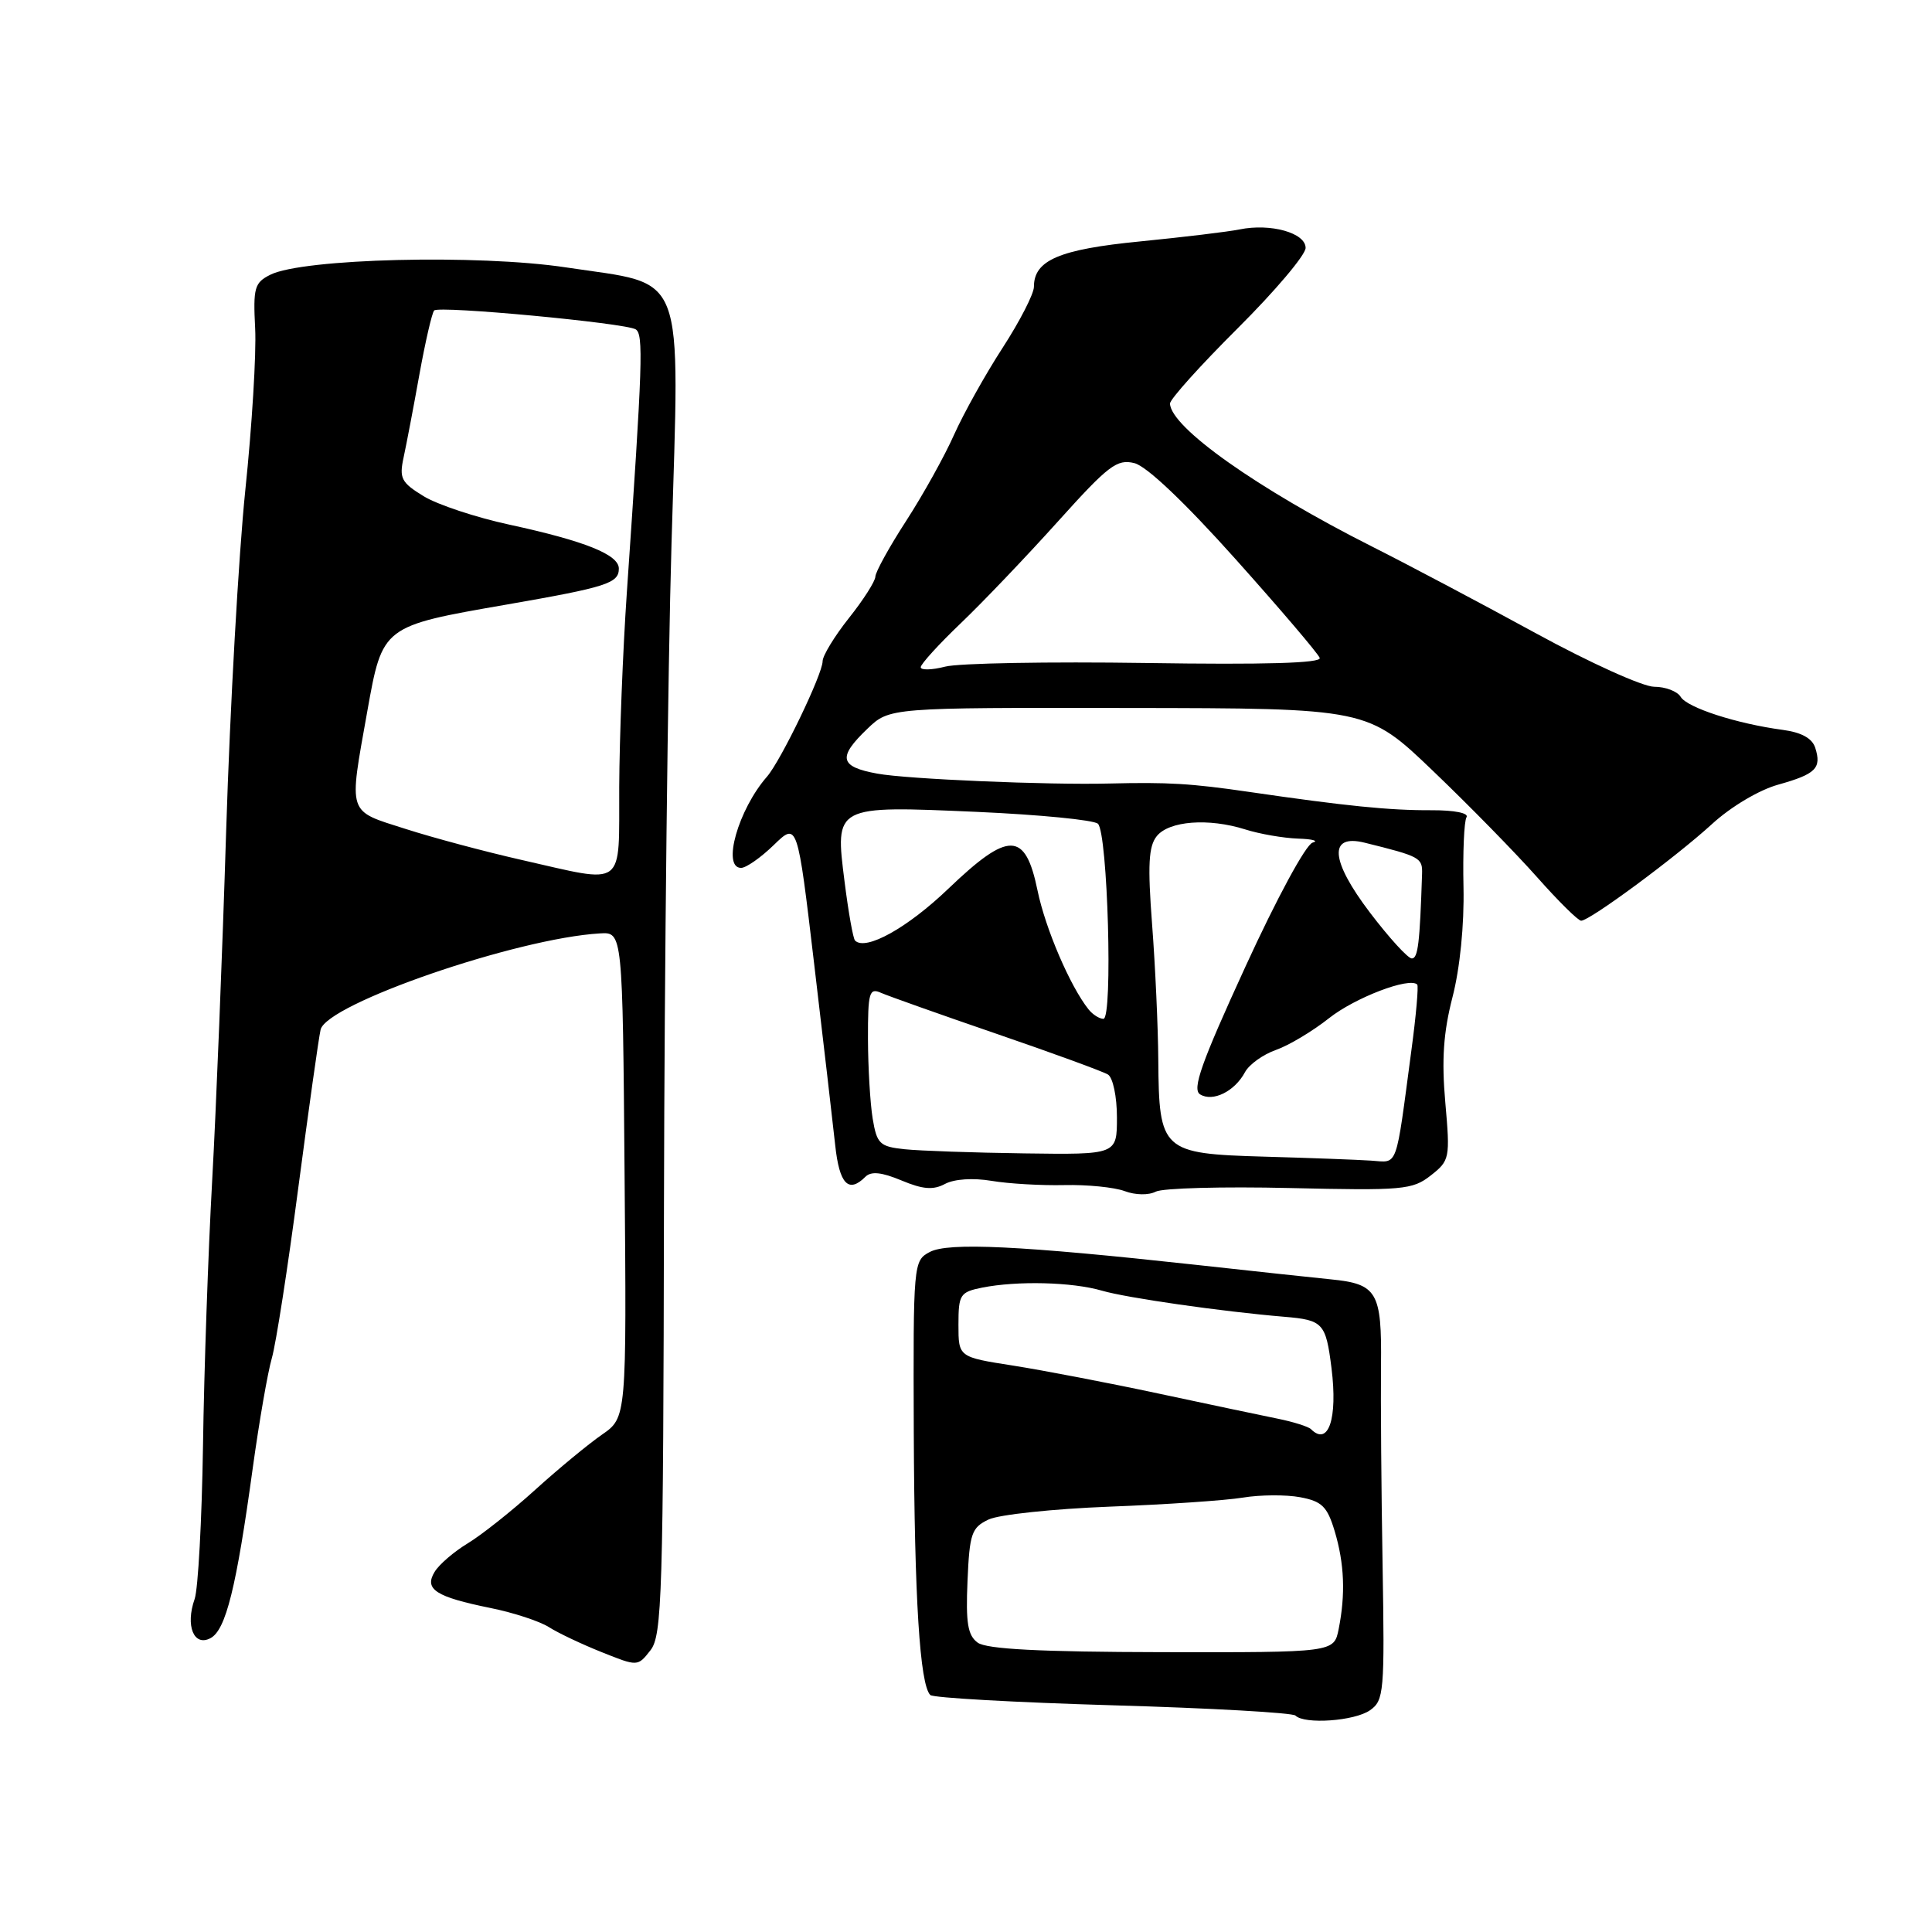 <?xml version="1.0" encoding="UTF-8" standalone="no"?>
<!DOCTYPE svg PUBLIC "-//W3C//DTD SVG 1.1//EN" "http://www.w3.org/Graphics/SVG/1.1/DTD/svg11.dtd" >
<svg xmlns="http://www.w3.org/2000/svg" xmlns:xlink="http://www.w3.org/1999/xlink" version="1.1" viewBox="0 0 256 256">
 <g >
 <path fill="currentColor"
d=" M 181.53 226.62 C 183.39 225.32 183.48 224.20 183.20 207.37 C 183.03 197.54 182.94 185.63 182.99 180.91 C 183.10 171.18 182.49 170.13 176.34 169.52 C 174.23 169.31 166.20 168.45 158.50 167.60 C 135.20 165.05 125.63 164.59 123.19 165.90 C 121.03 167.05 121.00 167.39 121.08 189.79 C 121.17 211.80 121.88 223.22 123.27 224.60 C 123.64 224.97 134.52 225.58 147.46 225.96 C 160.39 226.33 171.28 226.95 171.65 227.32 C 172.85 228.52 179.49 228.05 181.53 226.62 Z  M 87.98 159.51 C 88.04 128.15 88.49 88.78 88.98 72.00 C 90.05 35.09 91.11 37.87 74.99 35.43 C 63.37 33.68 40.13 34.25 35.83 36.40 C 33.72 37.45 33.53 38.12 33.81 43.53 C 33.98 46.81 33.39 56.47 32.50 65.00 C 31.62 73.53 30.48 93.78 29.97 110.00 C 29.47 126.22 28.63 147.15 28.11 156.50 C 27.59 165.85 27.04 181.60 26.90 191.50 C 26.75 201.40 26.25 210.57 25.79 211.88 C 24.54 215.42 25.69 218.24 27.90 217.06 C 29.93 215.97 31.32 210.37 33.50 194.46 C 34.34 188.39 35.47 181.86 36.02 179.96 C 36.57 178.06 38.14 167.95 39.51 157.50 C 40.89 147.05 42.22 137.57 42.48 136.44 C 43.25 133.02 68.48 124.32 79.50 123.68 C 82.50 123.50 82.50 123.50 82.76 155.67 C 83.03 187.84 83.03 187.84 79.76 190.10 C 77.97 191.34 73.98 194.63 70.89 197.43 C 67.81 200.22 63.80 203.40 61.98 204.50 C 60.16 205.60 58.18 207.30 57.59 208.28 C 56.18 210.59 57.73 211.59 65.00 213.07 C 68.03 213.68 71.50 214.82 72.73 215.60 C 73.95 216.38 77.10 217.87 79.73 218.92 C 84.50 220.83 84.50 220.83 86.19 218.67 C 87.73 216.71 87.89 211.39 87.98 159.51 Z  M 170.89 157.42 C 185.90 157.77 187.16 157.66 189.59 155.75 C 192.10 153.78 192.16 153.47 191.51 146.08 C 191.01 140.43 191.26 136.80 192.46 132.14 C 193.45 128.32 194.03 122.56 193.92 117.53 C 193.82 112.97 194.00 108.81 194.32 108.29 C 194.66 107.74 192.74 107.35 189.70 107.36 C 184.15 107.39 178.31 106.80 165.50 104.93 C 157.84 103.81 154.74 103.63 147.00 103.82 C 138.90 104.03 120.18 103.24 116.25 102.51 C 111.24 101.60 110.96 100.37 114.93 96.57 C 117.86 93.76 117.86 93.76 149.54 93.81 C 181.22 93.85 181.22 93.85 189.91 102.18 C 194.69 106.75 200.89 113.09 203.69 116.25 C 206.49 119.41 209.11 122.00 209.51 122.00 C 210.66 122.00 222.04 113.59 226.85 109.19 C 229.33 106.91 233.09 104.67 235.62 103.97 C 240.61 102.57 241.39 101.80 240.53 99.09 C 240.13 97.83 238.70 97.04 236.21 96.71 C 230.14 95.90 223.56 93.77 222.70 92.34 C 222.26 91.60 220.68 91.00 219.19 91.00 C 217.70 91.00 210.64 87.81 203.49 83.90 C 196.35 80.00 186.59 74.83 181.82 72.43 C 166.63 64.77 155.14 56.64 155.03 53.48 C 155.01 52.92 159.05 48.43 164.00 43.50 C 168.95 38.57 173.00 33.78 173.00 32.85 C 173.00 30.86 168.37 29.56 164.25 30.40 C 162.74 30.71 156.81 31.42 151.07 31.99 C 140.35 33.04 137.00 34.48 137.00 38.00 C 137.00 38.93 135.13 42.57 132.85 46.09 C 130.56 49.62 127.68 54.79 126.43 57.58 C 125.19 60.38 122.34 65.51 120.09 68.99 C 117.84 72.46 116.00 75.80 115.99 76.41 C 115.98 77.01 114.41 79.48 112.49 81.89 C 110.57 84.31 109.00 86.89 109.00 87.62 C 109.00 89.33 103.46 100.81 101.63 102.91 C 97.82 107.27 95.63 115.00 98.20 115.00 C 98.86 115.00 100.81 113.64 102.53 111.97 C 105.66 108.93 105.66 108.93 107.88 127.72 C 109.10 138.05 110.36 148.86 110.67 151.75 C 111.22 156.90 112.43 158.17 114.67 155.93 C 115.43 155.17 116.82 155.32 119.46 156.42 C 122.30 157.61 123.67 157.71 125.23 156.87 C 126.46 156.22 128.95 156.06 131.39 156.47 C 133.65 156.85 137.99 157.10 141.03 157.03 C 144.06 156.96 147.66 157.32 149.03 157.83 C 150.43 158.36 152.21 158.39 153.14 157.90 C 154.04 157.43 162.03 157.21 170.89 157.42 Z  M 129.55 217.66 C 128.23 216.70 127.96 215.05 128.20 209.49 C 128.47 203.18 128.74 202.41 131.00 201.34 C 132.38 200.69 139.57 199.93 147.00 199.64 C 154.43 199.36 162.38 198.82 164.69 198.44 C 166.99 198.06 170.41 198.04 172.28 198.39 C 175.17 198.93 175.87 199.63 176.85 202.88 C 178.14 207.19 178.30 211.24 177.38 215.86 C 176.76 218.96 176.76 218.96 153.98 218.92 C 137.80 218.89 130.73 218.52 129.55 217.66 Z  M 173.71 189.37 C 173.36 189.03 171.37 188.40 169.29 187.98 C 167.21 187.56 160.10 186.06 153.50 184.65 C 146.90 183.24 138.24 181.58 134.25 180.95 C 127.00 179.82 127.00 179.82 127.00 175.53 C 127.00 171.54 127.21 171.21 130.12 170.62 C 134.80 169.69 142.07 169.87 146.01 171.02 C 149.29 171.98 161.93 173.79 170.18 174.48 C 175.32 174.91 175.68 175.31 176.43 181.28 C 177.27 187.98 176.02 191.68 173.71 189.37 Z  M 69.00 113.92 C 64.33 112.86 57.46 111.03 53.75 109.84 C 45.95 107.35 46.20 108.11 48.67 94.24 C 50.69 82.94 50.65 82.97 67.12 80.11 C 80.39 77.80 82.00 77.29 82.00 75.34 C 82.00 73.49 77.51 71.69 67.50 69.52 C 63.10 68.57 57.99 66.88 56.15 65.76 C 53.17 63.94 52.88 63.38 53.48 60.61 C 53.85 58.90 54.80 53.93 55.58 49.58 C 56.37 45.22 57.25 41.42 57.53 41.14 C 58.18 40.48 82.86 42.80 84.23 43.64 C 85.28 44.29 85.16 48.00 83.06 78.50 C 82.53 86.20 82.08 97.79 82.05 104.25 C 81.99 117.93 83.10 117.11 69.00 113.92 Z  M 167.47 153.26 C 153.97 152.87 153.57 152.51 153.48 140.50 C 153.45 136.10 153.08 128.00 152.66 122.50 C 152.06 114.62 152.19 112.14 153.28 110.79 C 154.91 108.77 160.13 108.37 164.99 109.90 C 166.91 110.51 170.06 111.05 171.99 111.12 C 173.92 111.18 174.79 111.42 173.93 111.65 C 173.04 111.89 169.17 119.04 165.01 128.12 C 159.17 140.85 157.93 144.34 159.02 145.01 C 160.70 146.05 163.60 144.62 164.96 142.08 C 165.51 141.05 167.35 139.73 169.05 139.13 C 170.75 138.54 173.93 136.64 176.11 134.91 C 179.55 132.19 186.77 129.43 187.79 130.46 C 187.98 130.65 187.64 134.56 187.02 139.15 C 184.89 155.15 185.30 154.03 181.70 153.79 C 179.94 153.67 173.54 153.43 167.47 153.26 Z  M 119.87 152.28 C 116.56 151.93 116.19 151.57 115.63 148.20 C 115.30 146.16 115.02 141.41 115.01 137.64 C 115.00 131.48 115.18 130.86 116.75 131.56 C 117.71 131.98 124.60 134.43 132.06 136.99 C 139.52 139.55 146.16 141.98 146.81 142.38 C 147.47 142.79 148.00 145.32 148.00 148.06 C 148.00 153.00 148.00 153.00 135.75 152.83 C 129.01 152.74 121.87 152.49 119.87 152.28 Z  M 144.24 133.75 C 141.81 130.71 138.52 123.05 137.48 118.00 C 135.86 110.13 133.67 110.09 125.67 117.75 C 120.25 122.95 114.70 126.04 113.30 124.63 C 113.04 124.38 112.42 120.87 111.91 116.83 C 110.63 106.69 110.52 106.75 129.49 107.58 C 137.75 107.95 144.94 108.65 145.48 109.15 C 146.78 110.36 147.48 135.00 146.21 135.00 C 145.68 135.00 144.79 134.44 144.24 133.75 Z  M 181.53 120.93 C 176.28 114.02 176.00 110.47 180.82 111.66 C 188.21 113.49 188.50 113.65 188.43 115.82 C 188.13 125.02 187.89 127.00 187.07 127.00 C 186.56 127.00 184.07 124.27 181.53 120.93 Z  M 122.00 88.41 C 122.00 88.00 124.39 85.37 127.31 82.58 C 130.23 79.79 136.02 73.72 140.17 69.11 C 146.88 61.65 148.01 60.79 150.32 61.37 C 151.94 61.77 157.03 66.61 163.72 74.09 C 169.65 80.72 174.67 86.61 174.87 87.18 C 175.12 87.87 167.60 88.09 151.87 87.85 C 139.02 87.66 127.04 87.87 125.25 88.33 C 123.46 88.79 122.00 88.82 122.00 88.41 Z "/>
</g>
</svg>
